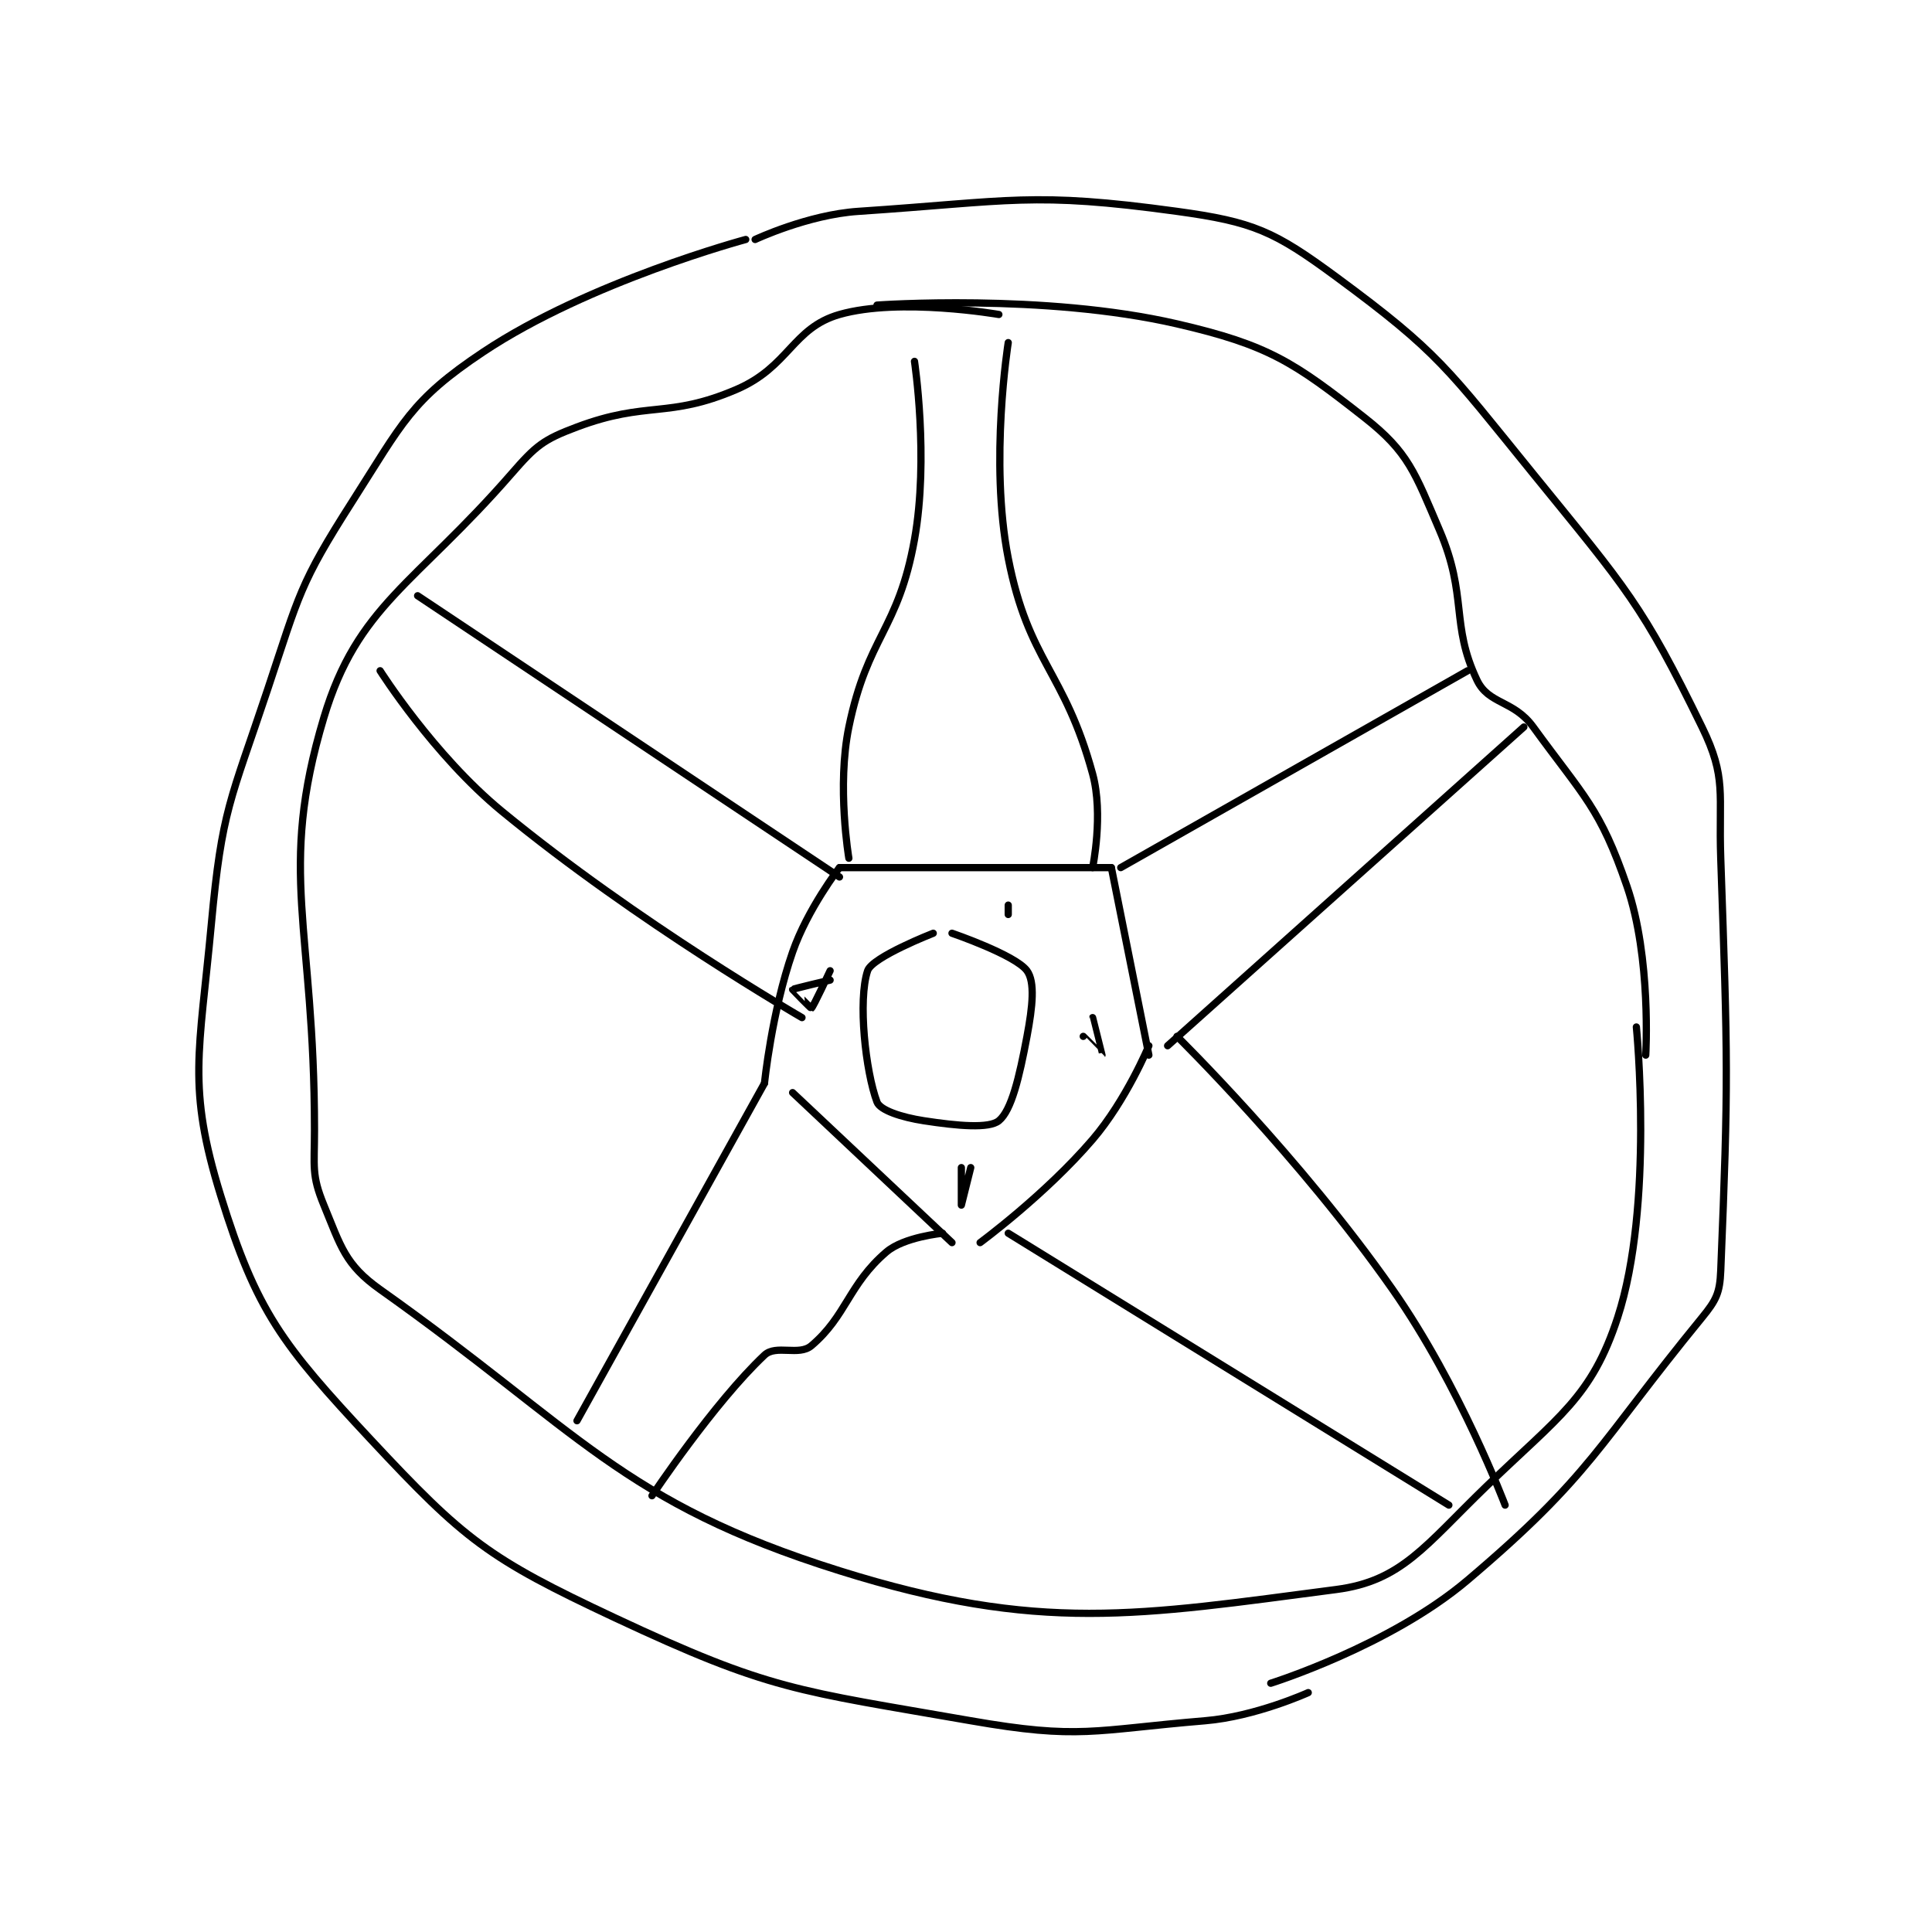 <?xml version="1.0" encoding="utf-8"?>
<!DOCTYPE svg PUBLIC "-//W3C//DTD SVG 1.1//EN" "http://www.w3.org/Graphics/SVG/1.1/DTD/svg11.dtd">
<svg viewBox="0 0 800 800" preserveAspectRatio="xMinYMin meet" xmlns="http://www.w3.org/2000/svg" version="1.1">
<g fill="none" stroke="black" stroke-linecap="round" stroke-linejoin="round" stroke-width="0.773">
<g transform="translate(87.52,87.52) scale(3.882) translate(-199,-135.417)">
<path id="0" d="M256 138.417 C256 138.417 239.267 142.905 228 150.417 C220.28 155.563 219.415 157.941 214 166.417 C208.41 175.166 208.39 176.247 205 186.417 C201.02 198.355 200.131 199.202 199 211.417 C197.721 225.233 196.388 228.732 200 240.417 C203.813 252.753 206.536 256.277 216 266.417 C226.004 277.135 228.542 279.108 242 285.417 C258.639 293.216 261.387 293.167 280 296.417 C291.656 298.452 293.02 297.415 305 296.417 C310.391 295.967 316 293.417 316 293.417 "/>
<path id="1" d="M257 138.417 C257 138.417 262.62 135.775 268 135.417 C284.334 134.328 286.548 133.296 302 135.417 C310.163 136.537 312.361 137.525 319 142.417 C329.928 150.469 330.866 152.175 340 163.417 C349.989 175.711 351.623 177.345 358 190.417 C360.669 195.888 359.76 197.461 360 204.417 C360.75 226.17 360.834 227.996 360 248.417 C359.904 250.775 359.53 251.547 358 253.417 C346.829 267.07 346.287 270.152 333 281.417 C324.733 288.426 312 292.417 312 292.417 "/>
<path id="2" d="M283 146.417 C283 146.417 272.427 144.58 266 146.417 C260.977 147.852 260.628 152.005 255 154.417 C247.7 157.545 245.515 155.599 238 158.417 C234.395 159.768 233.631 160.396 231 163.417 C220.707 175.235 214.592 177.444 211 189.417 C206.028 205.992 210 211.654 210 233.417 C210 237.374 209.671 238.19 211 241.417 C212.812 245.816 213.253 247.759 217 250.417 C238.268 265.498 242.707 273.109 266 280.417 C287.385 287.126 297.949 285.162 319 282.417 C325.959 281.509 328.435 277.763 335 271.417 C342.74 263.935 346.22 261.929 349 253.417 C352.898 241.479 351 222.417 351 222.417 "/>
<path id="3" d="M270 145.417 C270 145.417 287.789 144.137 302 147.417 C311.766 149.67 314.485 151.512 322 157.417 C326.702 161.111 327.367 163.274 330 169.417 C333.023 176.47 331.162 179.457 334 185.417 C335.245 188.032 337.902 187.532 340 190.417 C345.439 197.895 347.134 199.058 350 207.417 C352.621 215.062 352 225.417 352 225.417 "/>
<path id="4" d="M266 205.417 C266 205.417 262.594 209.833 261 214.417 C258.767 220.838 258 228.417 258 228.417 "/>
<path id="5" d="M266 205.417 L295 205.417 "/>
<path id="6" d="M295 205.417 L299 225.417 "/>
<path id="7" d="M261 229.417 L278 245.417 "/>
<path id="8" d="M281 245.417 C281 245.417 287.956 240.301 293 234.417 C296.588 230.23 299 224.417 299 224.417 "/>
<path id="9" d="M267 204.417 C267 204.417 265.694 196.76 267 190.417 C269 180.701 272.254 180.143 274 170.417 C275.56 161.723 274 151.417 274 151.417 "/>
<path id="10" d="M284 149.417 C284 149.417 281.979 162.089 284 172.417 C286.175 183.535 289.988 184.371 293 195.417 C294.183 199.756 293 205.417 293 205.417 "/>
<path id="11" d="M296 205.417 L333 184.417 "/>
<path id="12" d="M301 224.417 L339 190.417 "/>
<path id="13" d="M266 206.417 L221 176.417 "/>
<path id="14" d="M217 184.417 C217 184.417 222.684 193.401 230 199.417 C244.465 211.31 262 221.417 262 221.417 "/>
<path id="15" d="M258 228.417 L238 264.417 "/>
<path id="16" d="M277 244.417 C277 244.417 272.881 244.804 271 246.417 C266.959 249.88 266.739 253.253 263 256.417 C261.672 257.54 259.228 256.261 258 257.417 C252.603 262.497 246 272.417 246 272.417 "/>
<path id="17" d="M284 244.417 L331 273.417 "/>
<path id="18" d="M302 223.417 C302 223.417 315.129 236.315 325 250.417 C332.192 260.69 337 273.417 337 273.417 "/>
<path id="19" d="M276 212.417 C276 212.417 269.488 214.953 269 216.417 C267.948 219.574 268.781 227.166 270 230.417 C270.329 231.293 272.59 232.046 275 232.417 C278.633 232.976 281.962 233.266 283 232.417 C284.344 231.317 285.178 227.802 286 223.417 C286.602 220.207 286.872 217.615 286 216.417 C284.777 214.736 278 212.417 278 212.417 "/>
<path id="20" d="M279 237.417 C279 237.417 279 241.417 279 241.417 C279 241.417 280 237.417 280 237.417 "/>
<path id="21" d="M292 223.417 C292 223.417 293.999 225.419 294 225.417 C294.004 225.41 293 221.417 293 221.417 "/>
<path id="22" d="M284 209.417 L284 210.417 "/>
<path id="23" d="M265 217.417 C265 217.417 261.05 218.342 261 218.417 C260.991 218.43 262.953 220.44 263 220.417 C263.187 220.323 265 216.417 265 216.417 "/>
</g>
</g>
</svg>
